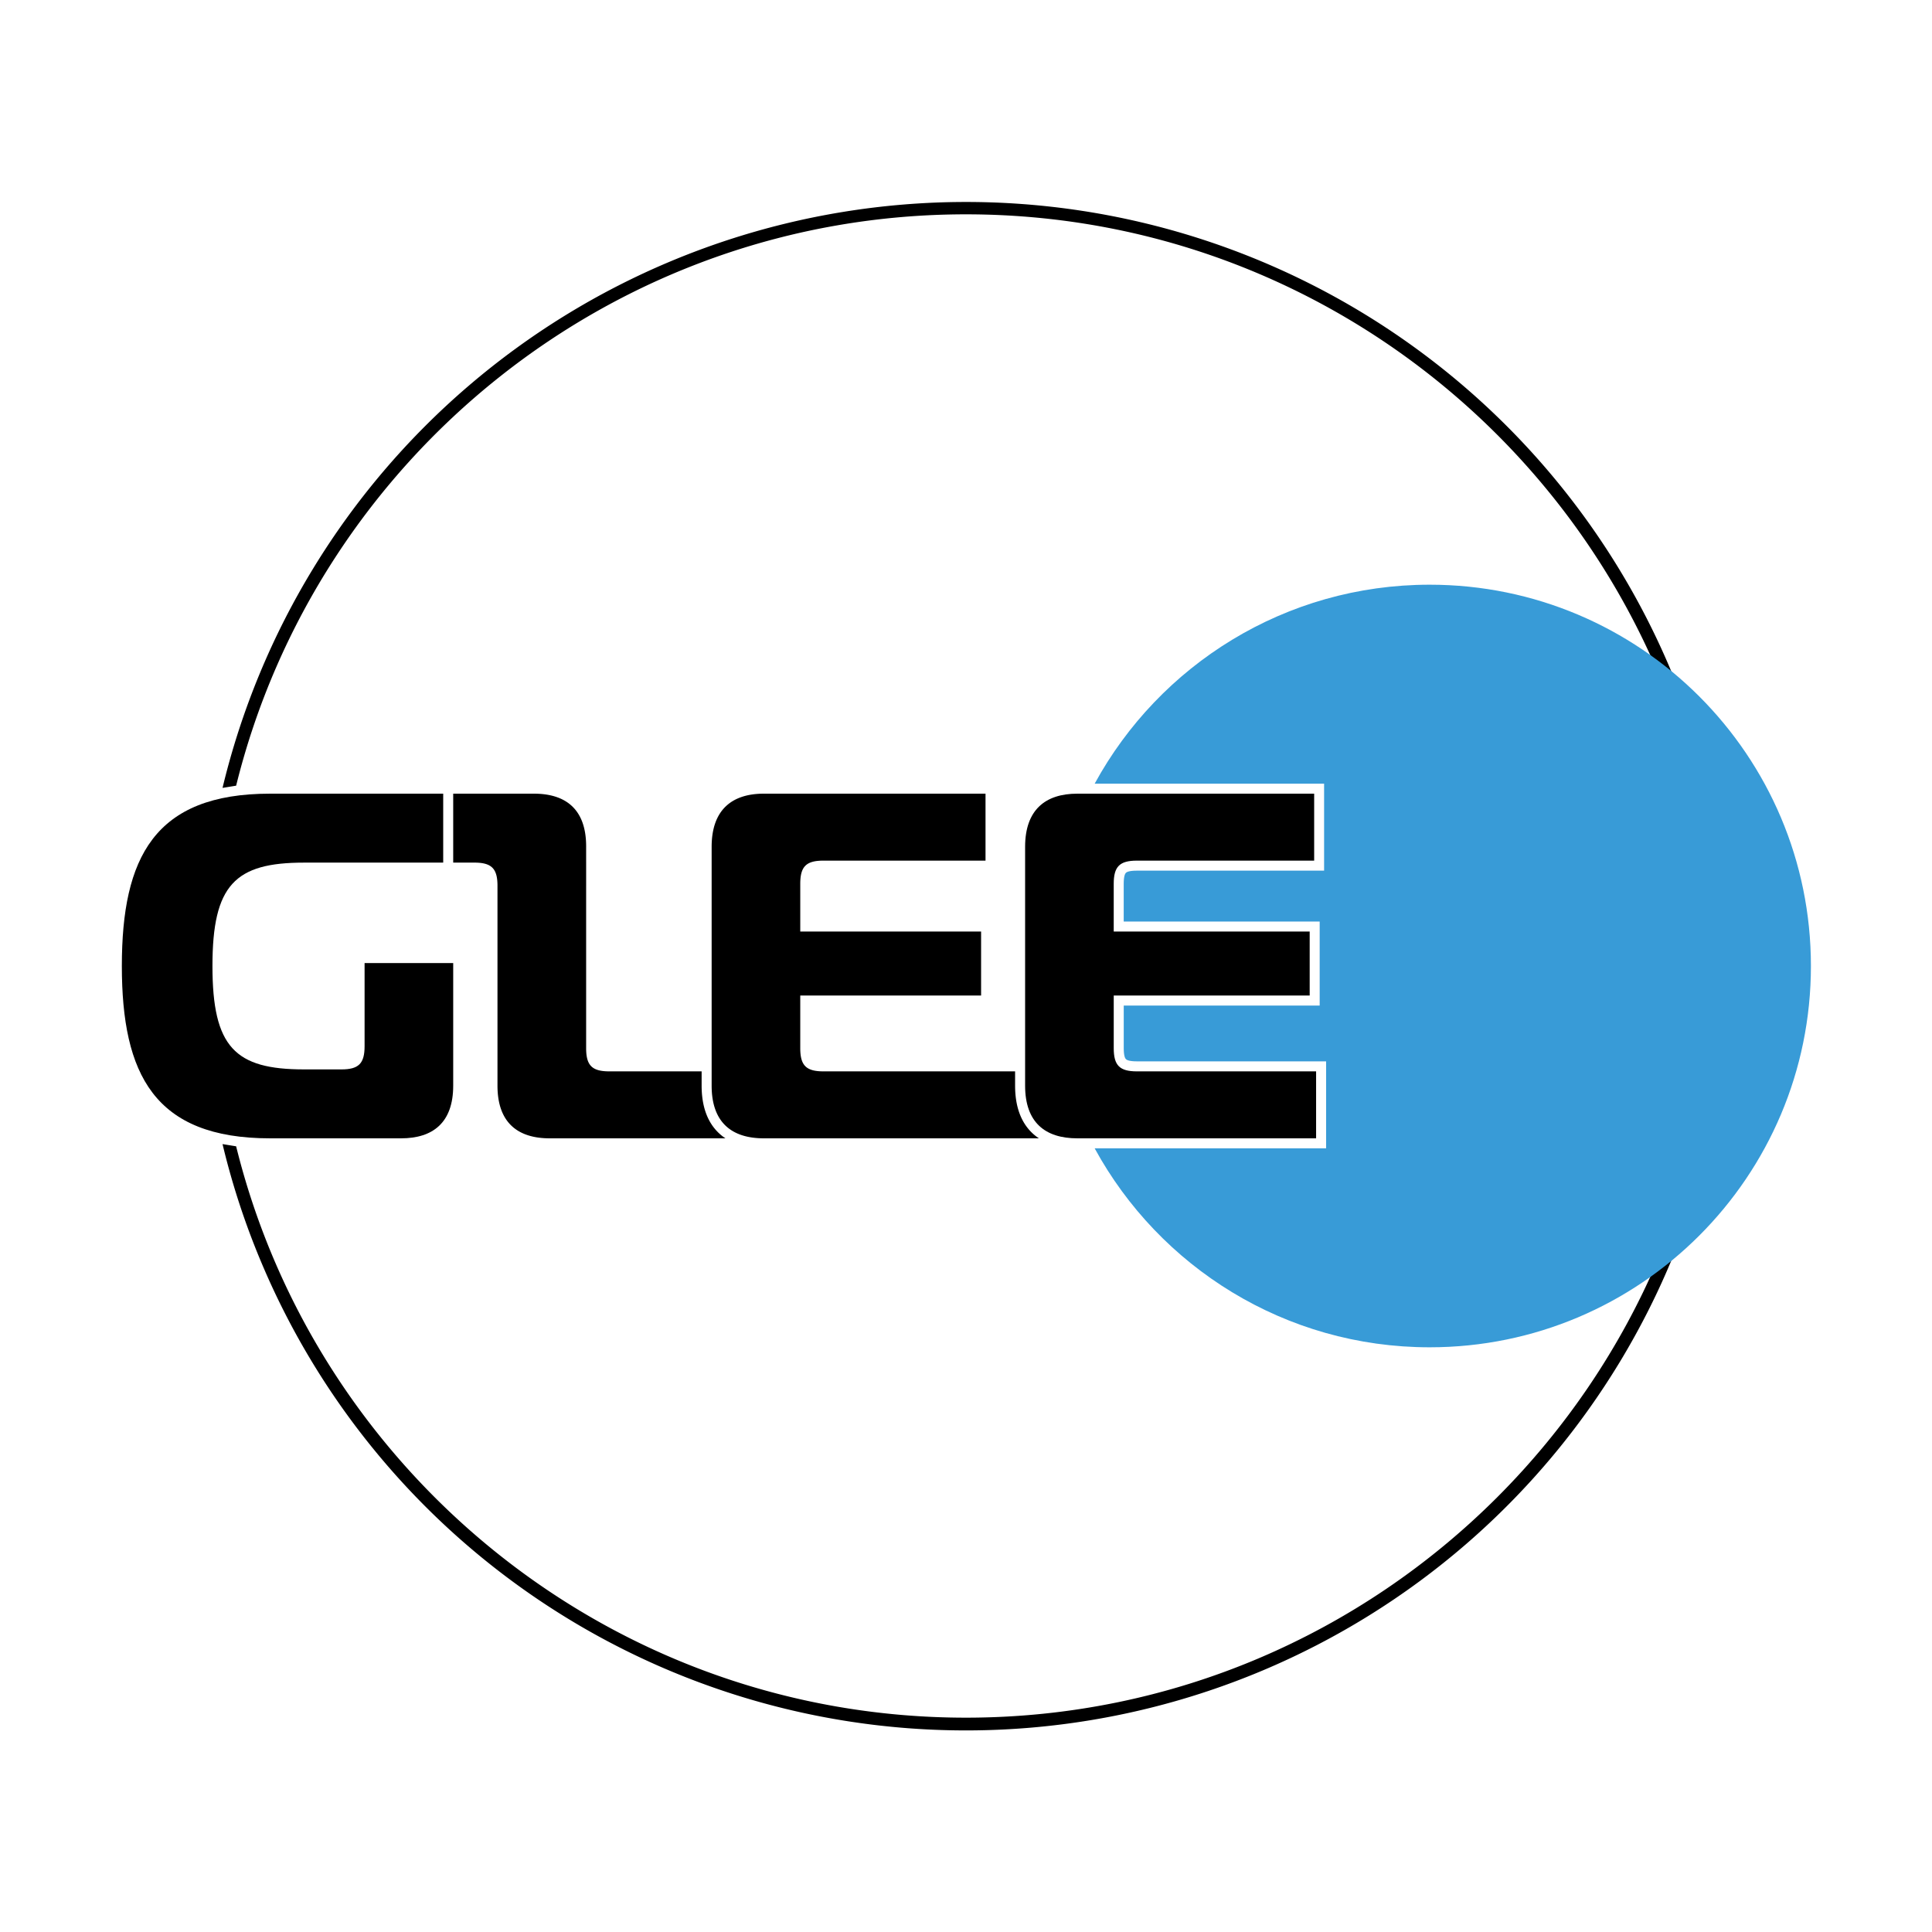 <svg id="Layer_1" data-name="Layer 1" xmlns="http://www.w3.org/2000/svg" viewBox="0 0 1920 1920"><defs><style>.cls-1{fill:#389bd7;}</style></defs><path d="M234.67,1139.19C315.14,1464.83,609.79,1707,959.94,1707c411.89,0,747-335.1,747-747s-335.1-747-747-747c-350.15,0-644.8,242.16-725.27,567.8L221.15,783A759.87,759.87,0,0,1,1659.73,664.37,759.67,759.67,0,0,1,260.15,1255.63a753.17,753.17,0,0,1-39-118.64Z"/><g id="GLEE_Logo_Pure" data-name="GLEE Logo Pure"><path d="M1306,855.29H1129.81c-17.12,0-23,5.87-23,23v47.46h194.74v63.61H1106.82v52.35c0,17.13,5.87,23,23,23h178.11v66.55H1070.61c-31.81,0-51.87-15.66-51.87-52.36V841.59c0-36.7,20.06-52.85,51.87-52.85H1306Z"/><path d="M362.32,1039.76c0,17.12-5.87,23-23,23H302.13c-68.5,0-91-22-91-102.75s22.51-102.75,91-102.75H440.45V788.74H268.37c-115,0-147.28,63.61-147.28,171.26s32.29,171.26,147.28,171.26H398.53c31.8,0,51.86-15.66,51.86-52.36V957.06H362.32Z"/><path d="M714.39,1126.07c-11.36-10.74-17.12-26.61-17.12-47.17v-14.19H605.5c-17.13,0-23-5.87-23-23V841.1c0-36.7-20.06-52.36-51.87-52.36H450.39v68.51h21c17.12,0,23,5.87,23,23V1078.9c0,36.7,20.06,52.36,51.87,52.36H720.92A48.94,48.94,0,0,1,714.39,1126.07Z"/><path d="M1025.91,1126.07c-11.36-10.74-17.12-26.61-17.12-47.17v-14.19H818.29c-17.13,0-23-5.87-23-23V989.36H975V925.75H795.29V878.29c0-17.13,5.87-23,23-23H979.4V788.74H759.08c-31.8,0-51.86,16.15-51.86,52.85V1078.9c0,36.7,20.06,52.36,51.86,52.36h273.37A48.41,48.41,0,0,1,1025.91,1126.07Z"/></g><path class="cls-1" d="M1114.66,1061.74c-.37-.21-.72-.44-1.06-.68C1113.94,1061.3,1114.29,1061.53,1114.66,1061.74Z"/><path class="cls-1" d="M1301.56,989.36H1106.82v52.35c0,8.57,1.46,14.32,5.07,17.93-3.61-3.61-5.07-9.36-5.07-17.93V989.36Z"/><path class="cls-1" d="M1106.82,878.29v47.46h0V878.29c0-13.38,3.58-19.9,13.31-22.1C1110.4,858.39,1106.82,864.91,1106.82,878.29Z"/><path class="cls-1" d="M1420.75,581.07c-143.64,0-268.61,79.92-332.87,197.72h228v86.45h-186.1c-7.59,0-10.08,1.35-10.88,2.16s-2.17,3.29-2.17,10.89V915.8h194.75v83.51H1116.76v42.4c0,7.6,1.36,10.08,2.17,10.89s3.29,2.16,10.88,2.16h188.06v86.45h-230c64.26,117.8,189.23,197.72,332.87,197.72,209.28,0,378.93-169.65,378.93-378.93S1630,581.07,1420.75,581.07Z"/><path class="cls-1" d="M1122.59,855.74c.86-.12,1.76-.22,2.7-.29C1124.35,855.52,1123.45,855.62,1122.59,855.74Z"/></svg>